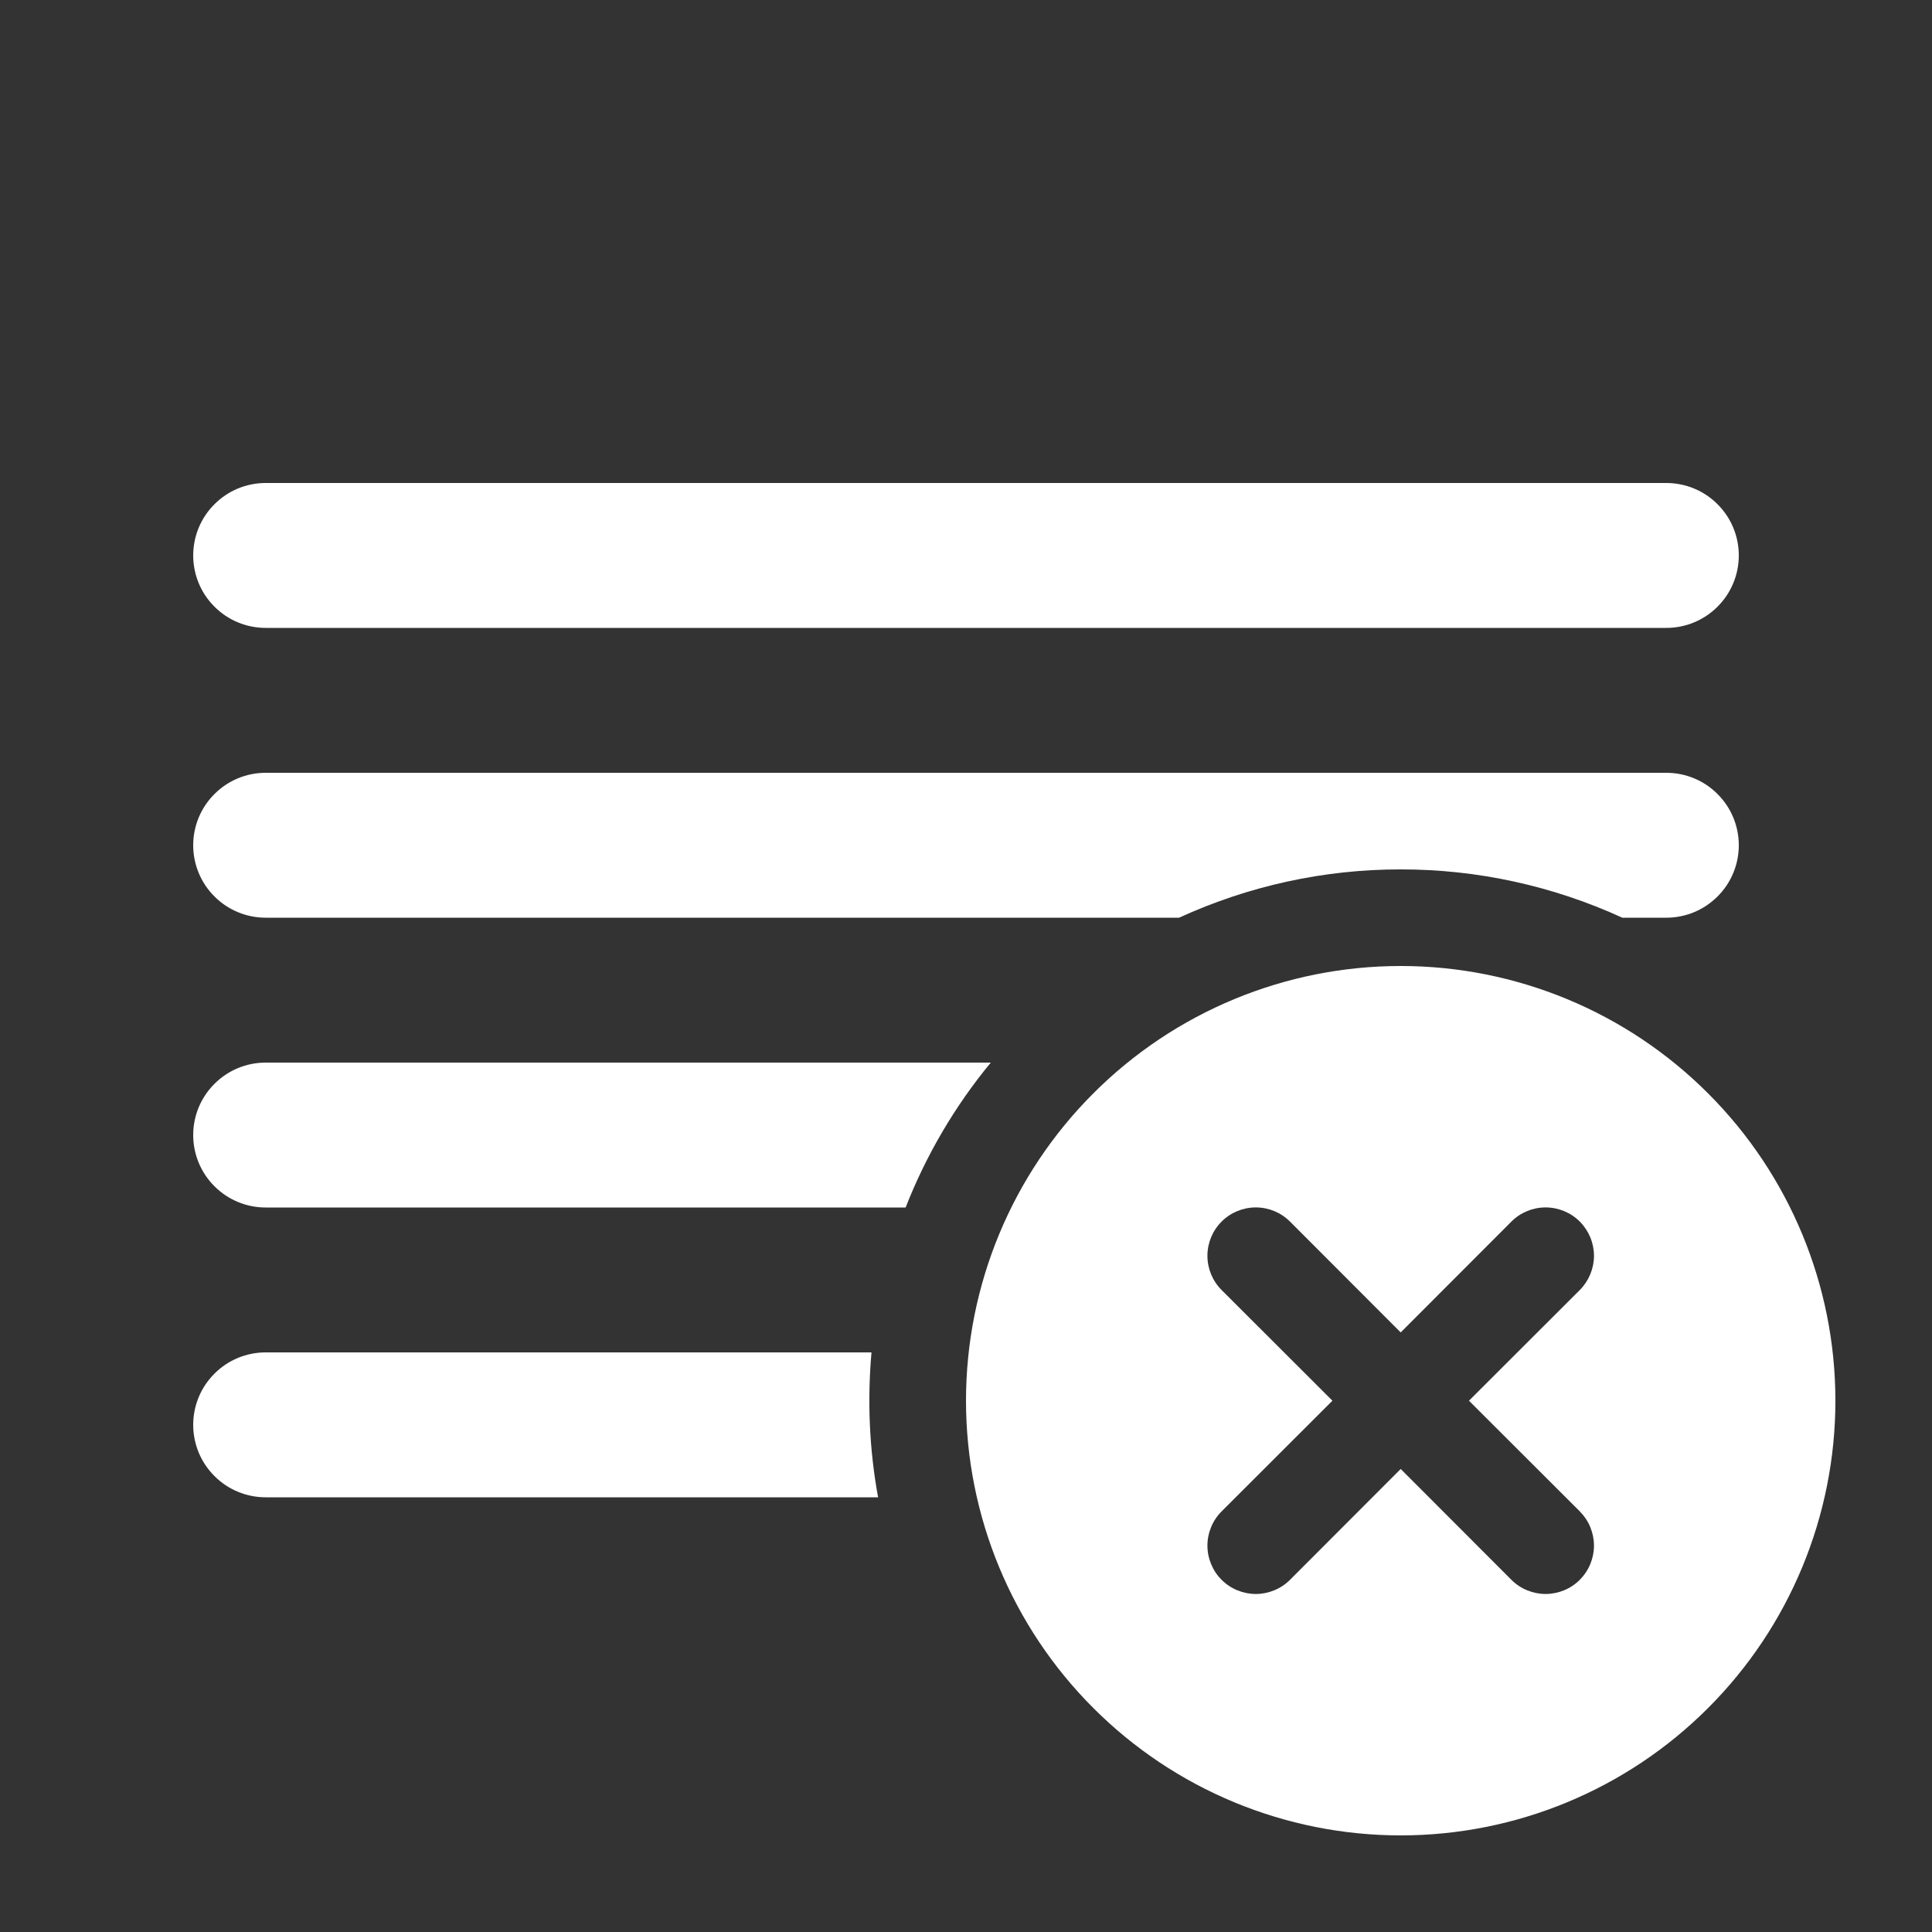 <svg width="24" height="24" viewBox="0 0 24 24" fill="none" xmlns="http://www.w3.org/2000/svg">
<rect x="0" y="0" width="24" height="24" fill="#333333" stroke="none"/>
<path d="M21.6 6.9C21.6 6.661 21.505 6.432 21.336 6.264C21.168 6.095 20.939 6 20.7 6H3.3C3.061 6 2.832 6.095 2.664 6.264C2.495 6.432 2.4 6.661 2.4 6.9C2.4 7.139 2.495 7.368 2.664 7.536C2.832 7.705 3.061 7.8 3.3 7.8H20.7C20.939 7.8 21.168 7.705 21.336 7.536C21.505 7.368 21.6 7.139 21.6 6.9ZM21.6 10.5C21.6 10.261 21.505 10.032 21.336 9.864C21.168 9.695 20.939 9.6 20.7 9.6H3.3C3.061 9.6 2.832 9.695 2.664 9.864C2.495 10.032 2.4 10.261 2.4 10.5C2.4 10.739 2.495 10.968 2.664 11.136C2.832 11.305 3.061 11.4 3.3 11.4H14.647C15.511 11.004 16.45 10.799 17.4 10.8C18.35 10.799 19.289 11.004 20.153 11.4H20.7C20.939 11.4 21.168 11.305 21.336 11.136C21.505 10.968 21.6 10.739 21.6 10.5ZM10.908 18.6H3.3C3.061 18.6 2.832 18.505 2.664 18.336C2.495 18.168 2.4 17.939 2.4 17.7C2.4 17.461 2.495 17.232 2.664 17.064C2.832 16.895 3.061 16.8 3.3 16.8H10.826C10.773 17.401 10.799 18.006 10.908 18.6ZM11.251 15H3.3C3.061 15 2.832 14.905 2.664 14.736C2.495 14.568 2.4 14.339 2.4 14.1C2.4 13.861 2.495 13.632 2.664 13.464C2.832 13.295 3.061 13.2 3.3 13.2H12.308C11.862 13.74 11.505 14.348 11.25 15M22.8 17.4C22.8 18.832 22.231 20.206 21.218 21.218C20.206 22.231 18.832 22.8 17.4 22.8C15.968 22.8 14.594 22.231 13.582 21.218C12.569 20.206 12 18.832 12 17.4C12 15.968 12.569 14.594 13.582 13.582C14.594 12.569 15.968 12 17.4 12C18.832 12 20.206 12.569 21.218 13.582C22.231 14.594 22.8 15.968 22.8 17.4ZM17.4 18.248L18.775 19.625C18.831 19.681 18.897 19.725 18.97 19.755C19.043 19.785 19.121 19.801 19.2 19.801C19.279 19.801 19.357 19.785 19.43 19.755C19.503 19.725 19.569 19.681 19.625 19.625C19.68 19.569 19.725 19.503 19.755 19.43C19.785 19.357 19.801 19.279 19.801 19.2C19.801 19.121 19.785 19.043 19.755 18.97C19.725 18.897 19.68 18.831 19.625 18.775L18.248 17.4L19.625 16.025C19.737 15.912 19.801 15.759 19.801 15.6C19.801 15.441 19.737 15.288 19.625 15.175C19.512 15.062 19.359 14.999 19.2 14.999C19.041 14.999 18.888 15.062 18.775 15.175L17.4 16.552L16.025 15.175C15.912 15.062 15.759 14.999 15.6 14.999C15.441 14.999 15.288 15.062 15.175 15.175C15.062 15.288 14.999 15.441 14.999 15.6C14.999 15.759 15.062 15.912 15.175 16.025L16.552 17.4L15.175 18.775C15.119 18.831 15.075 18.897 15.045 18.97C15.015 19.043 14.999 19.121 14.999 19.2C14.999 19.279 15.015 19.357 15.045 19.43C15.075 19.503 15.119 19.569 15.175 19.625C15.231 19.681 15.297 19.725 15.37 19.755C15.443 19.785 15.521 19.801 15.6 19.801C15.679 19.801 15.757 19.785 15.83 19.755C15.903 19.725 15.969 19.681 16.025 19.625L17.4 18.248Z" fill="white"/>
</svg>
